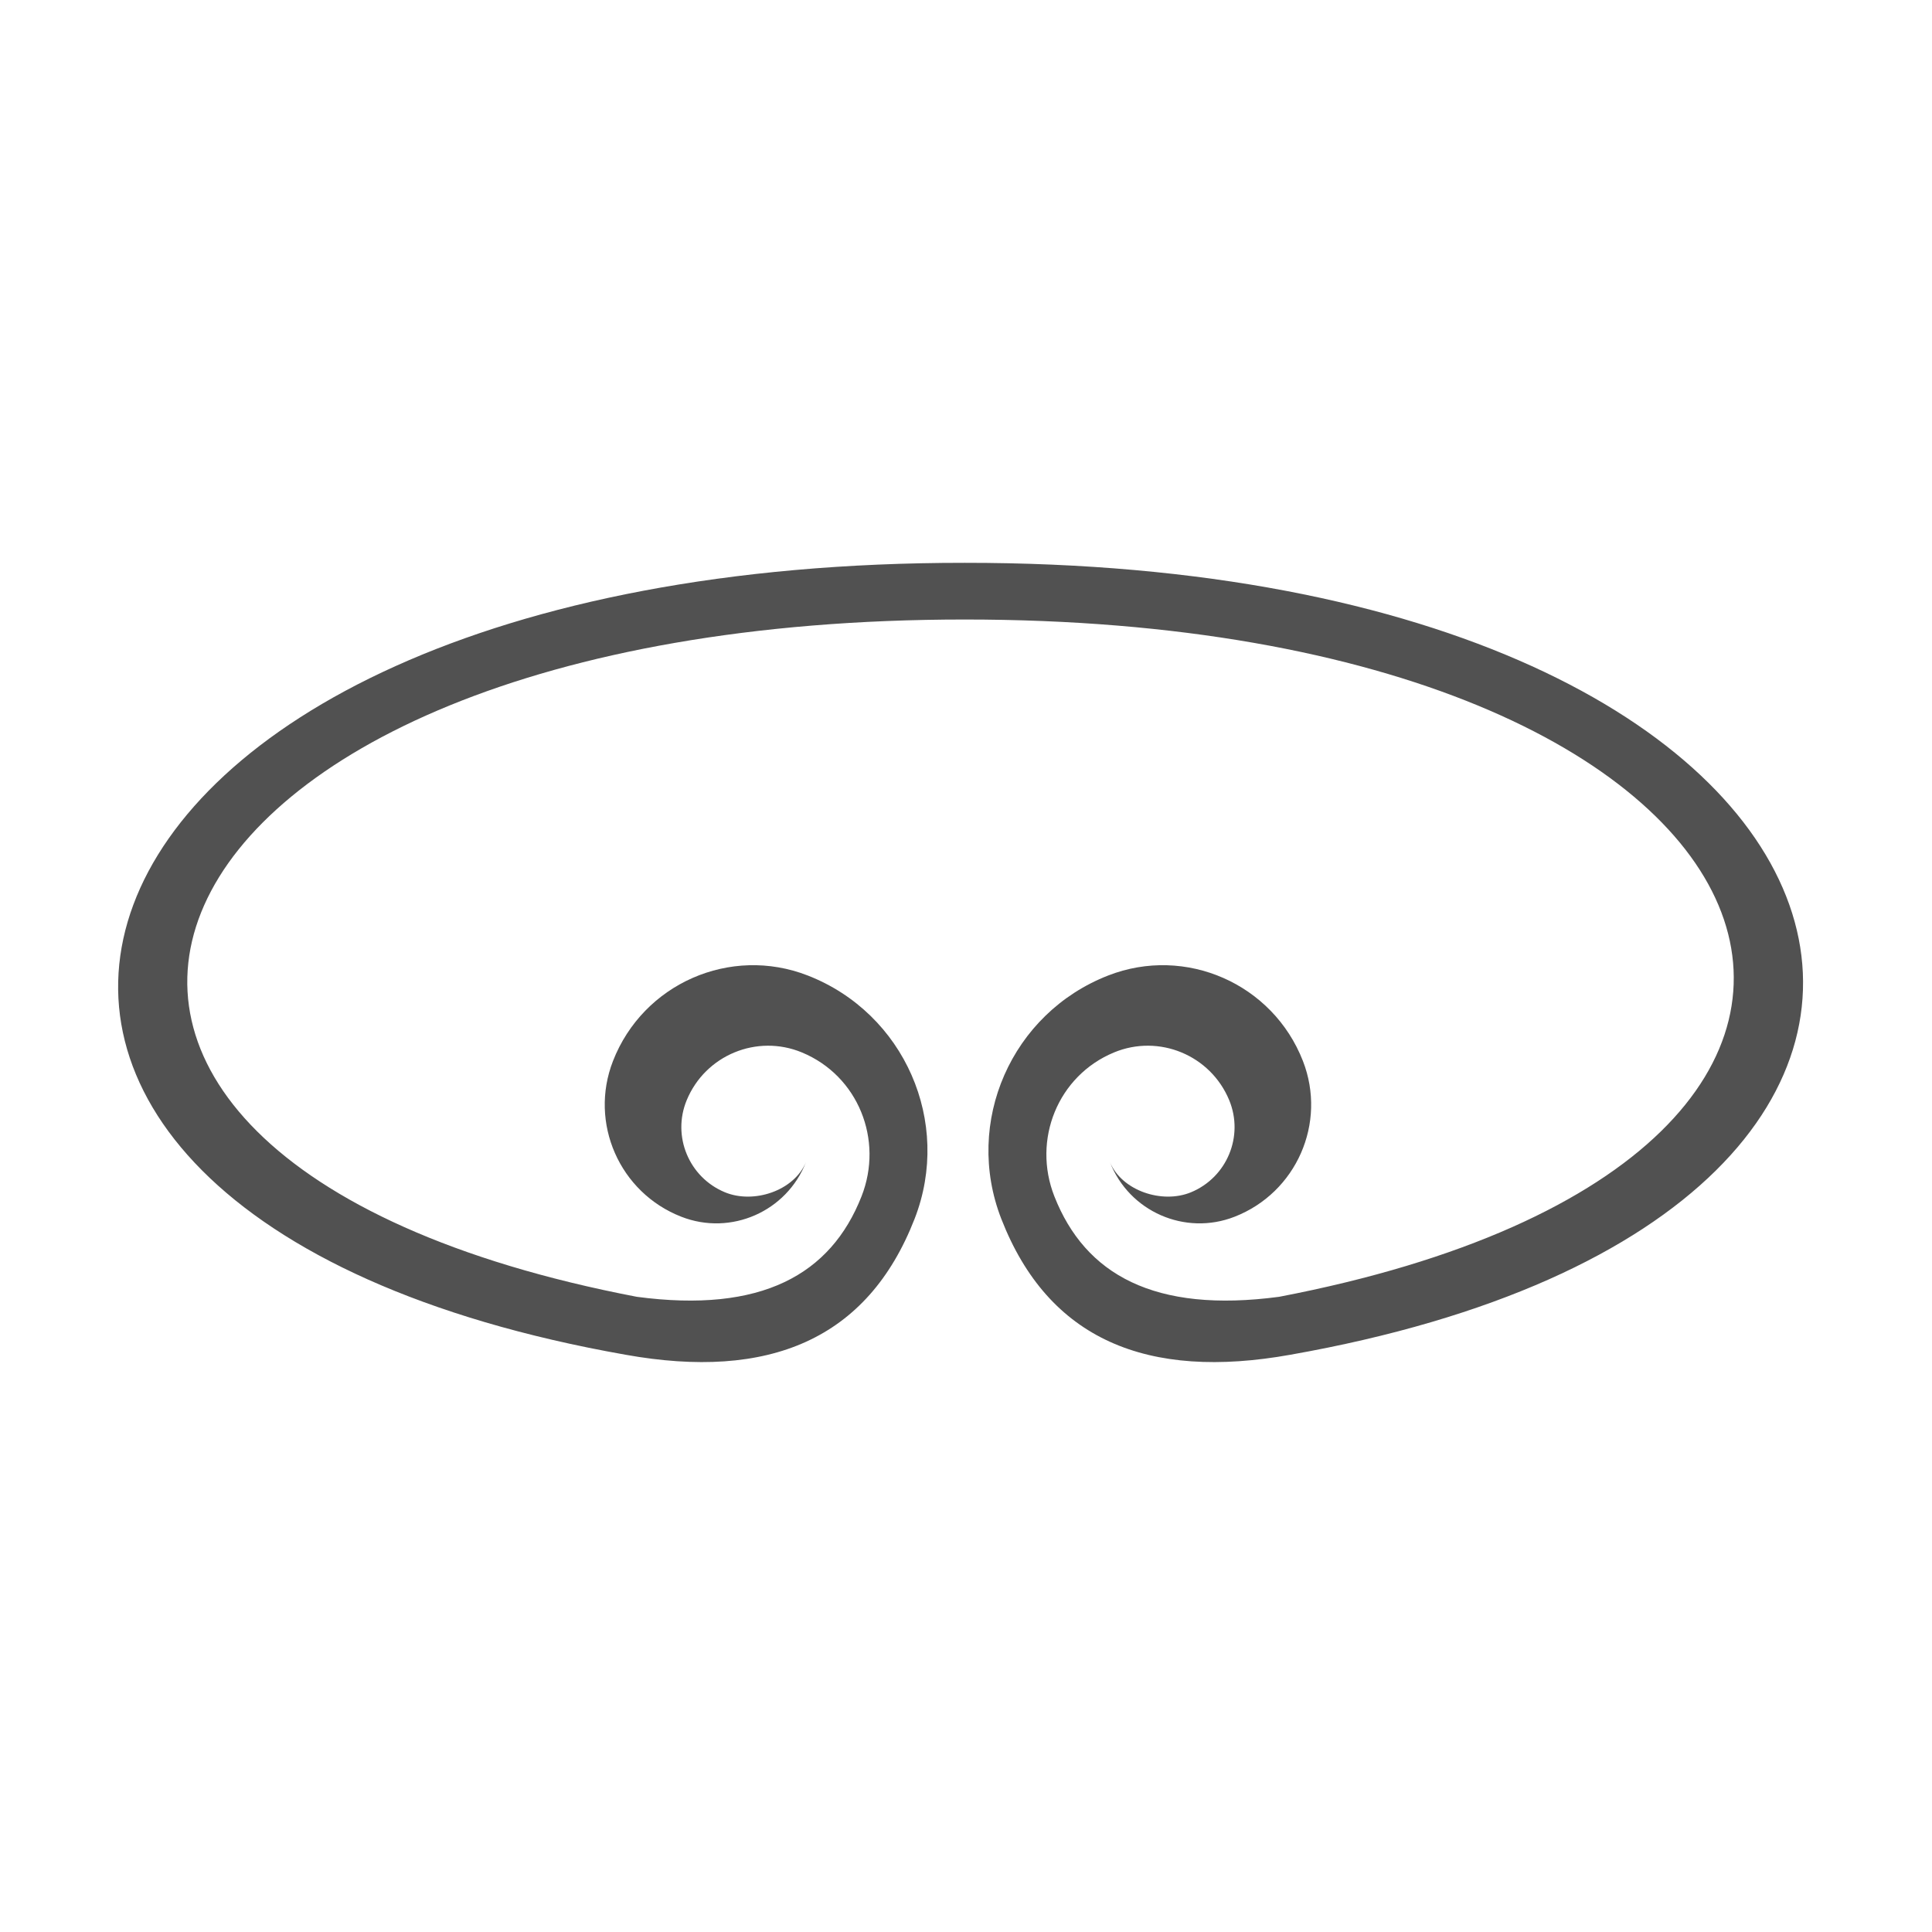 <?xml version="1.0" standalone="no"?><!DOCTYPE svg PUBLIC "-//W3C//DTD SVG 1.1//EN" "http://www.w3.org/Graphics/SVG/1.1/DTD/svg11.dtd"><svg t="1566119003383" class="icon" viewBox="0 0 1024 1024" version="1.1" xmlns="http://www.w3.org/2000/svg" p-id="494" width="128" height="128" xmlns:xlink="http://www.w3.org/1999/xlink"><defs><style type="text/css"></style></defs><path d="M413.414 642.675" p-id="495" fill="#515151"></path><path d="M409.887 758.361" p-id="496" fill="#515151"></path><path d="M374.662 624.461" p-id="497" fill="#515151"></path><path d="M509.431 364.372" p-id="498" fill="#515151"></path><path d="M666.627 747.041" p-id="499" fill="#515151"></path><path d="M64.823 435.314" p-id="500" fill="#515151"></path><path d="M509.431 364.372" p-id="501" fill="#515151"></path><path d="M670.722 747.041" p-id="502" fill="#515151"></path><path d="M511.594 384.638" p-id="503" fill="#515151"></path><path d="M608.968 642.675" p-id="504" fill="#515151"></path><path d="M612.492 758.361" p-id="505" fill="#515151"></path><path d="M647.721 624.461" p-id="506" fill="#515151"></path><path d="M511.594 364.372" p-id="507" fill="#515151"></path><path d="M674.694 747.041" p-id="508" fill="#515151"></path><path d="M512.951 364.372" p-id="509" fill="#515151"></path><path d="M355.754 747.041" p-id="510" fill="#515151"></path><path d="M957.556 435.314" p-id="511" fill="#515151"></path><path d="M511.594 384.638" p-id="512" fill="#515151"></path><path d="M671.681 725.513" p-id="513" fill="#515151"></path><path d="M511.594 364.372" p-id="514" fill="#515151"></path><path d="M347.688 747.041" p-id="515" fill="#515151"></path><path d="M512.026 384.638" p-id="516" fill="#515151"></path><path d="M603.24 642.675" p-id="517" fill="#515151"></path><path d="M606.766 758.361" p-id="518" fill="#515151"></path><path d="M641.992 624.461" p-id="519" fill="#515151"></path><path d="M683.935 718.04c-75.842 13.604-128.248-7.924-153.222-72.014-19.978-51.263 5.388-109.022 56.672-129.001 41.001-15.971 87.213 4.322 103.196 45.336 12.784 32.807-3.458 69.781-36.266 82.553-26.253 10.237-55.831-2.76-66.053-29.003 6.319 15.253 27.745 22.336 42.999 16.016 19.07-7.89 28.129-29.755 20.237-48.825-9.866-23.84-37.199-35.166-61.036-25.29-29.801 12.337-43.438 46.279-31.618 76.293 16.33 41.451 53 62.025 119.077 53.236 390.569-74.877 286.073-358.985-166.602-358.985-452.672 0-564.331 284.108-173.761 358.985 66.077 8.788 102.747-11.786 119.067-53.236 11.819-30.014-1.818-63.956-31.608-76.293-23.84-9.876-51.17 1.45-61.037 25.29-7.902 19.07 1.168 40.935 20.237 48.825 15.254 6.32 36.68-0.762 42.989-16.016-10.214 26.243-39.801 39.24-66.043 29.003-32.809-12.771-49.061-49.746-36.266-82.553 15.983-41.013 62.182-61.307 103.195-45.336 51.284 19.979 76.639 77.739 56.66 129.001-24.964 64.09-77.368 85.618-153.21 72.014-430.168-75.966-325.425-420.078 179.778-419.73C1016.521 297.961 1114.103 642.072 683.935 718.04z" p-id="520" fill="#515151"></path><path d="M507.223 364.372" p-id="521" fill="#515151"></path><path d="M350.026 747.041" p-id="522" fill="#515151"></path><path d="M507.223 364.372" p-id="523" fill="#515151"></path><path d="M345.931 747.041" p-id="524" fill="#515151"></path><path d="M505.059 384.638" p-id="525" fill="#515151"></path><path d="M407.686 642.675" p-id="526" fill="#515151"></path><path d="M404.161 758.361" p-id="527" fill="#515151"></path><path d="M368.933 624.461" p-id="528" fill="#515151"></path><path d="M505.059 364.372" p-id="529" fill="#515151"></path><path d="M341.96 747.041" p-id="530" fill="#515151"></path><path d="M503.703 364.372" p-id="531" fill="#515151"></path><path d="M660.9 747.041" p-id="532" fill="#515151"></path><path d="M344.972 725.513" p-id="533" fill="#515151"></path><path d="M505.059 364.372" p-id="534" fill="#515151"></path><path d="M668.965 747.041" p-id="535" fill="#515151"></path></svg>